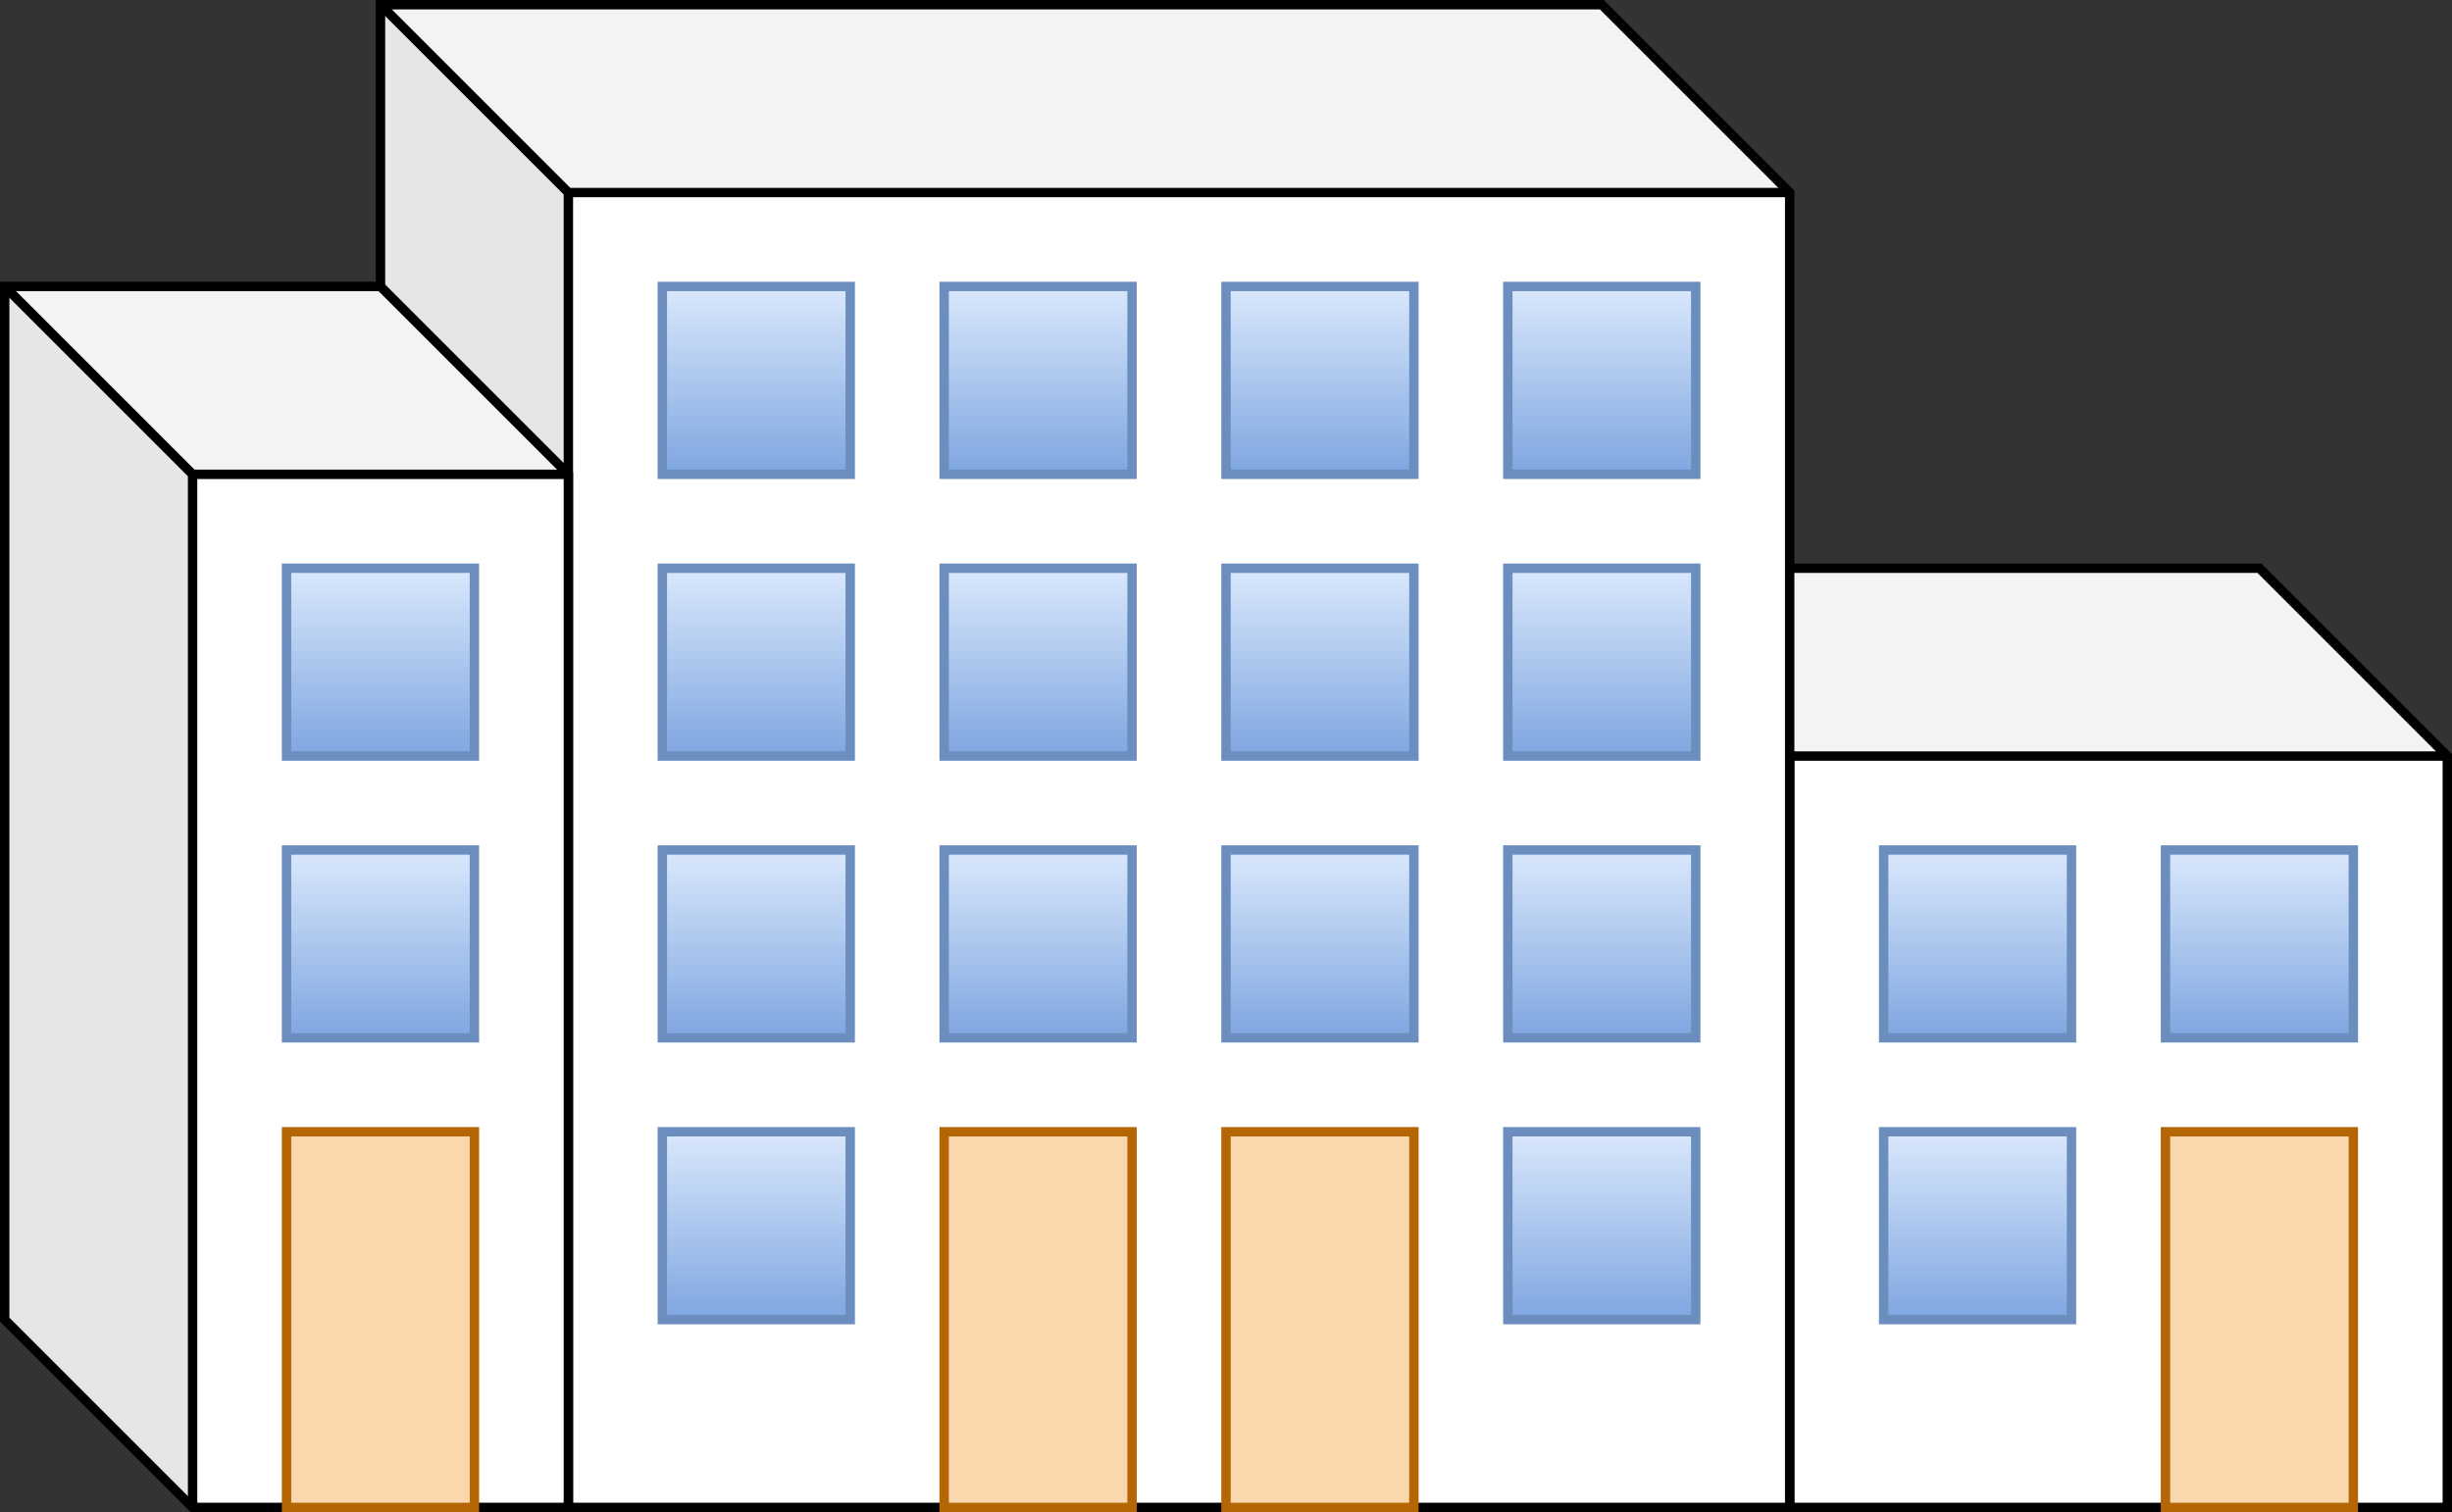 <?xml version="1.0" encoding="UTF-8"?>
<!-- Do not edit this file with editors other than draw.io -->
<!DOCTYPE svg PUBLIC "-//W3C//DTD SVG 1.1//EN" "http://www.w3.org/Graphics/SVG/1.1/DTD/svg11.dtd">
<svg xmlns="http://www.w3.org/2000/svg" xmlns:xlink="http://www.w3.org/1999/xlink" version="1.1" width="261px" height="161px" viewBox="-0.5 -0.5 261 161" content="&lt;mxfile host=&quot;app.diagrams.net&quot; modified=&quot;2023-09-26T15:46:03.597Z&quot; agent=&quot;Mozilla/5.0 (Windows NT 10.0; Win64; x64; rv:109.0) Gecko/20100101 Firefox/117.0&quot; etag=&quot;lcgS8-0ZMB3snZqNMf7F&quot; version=&quot;21.8.2&quot;&gt;&lt;diagram name=&quot;Page-1&quot; id=&quot;b0SI5Lart0FxwE3Wi9jR&quot;&gt;7ZrNjpswFIWfJsupMOZvlk0mM120mkVUVeqmMtiAFYKRY5qkT18TDAHCKIzUBFLPJoFjA+Y7l8vFMIOLzf6Foyz+xjBJZqaB9zP4NDNNDzzK30I4lIJp2KBUIk5xqTWEFf1DlGgoNaeYbFsdBWOJoFlbDFiakkC0NMQ527W7hSxpHzVDETkTVgFKztUfFItYqaZhnBq+EBrF1aGdqmWDqt5K2MYIs11DgssZXHDGRLm02S9IUtCrwJTbPb/RWo+Mk1QM2WDhmuH3X76/jH8yn63hZ8jhQ2XQb5Tk6pTVaMWhYiAHnhWLQe7Lv/kupoKsMhQU2k7aLrVYbBK5BuSiz/IUE/zVrwUUrCNeqK+5SGhKlI4RX7/K3VBRBIfxybDbonlUi57bMizk+cF5SJNkpcaGcsGK5gps0R5xhKkk8kS5jAfKUqmnjBdezNWpEi7I/k2IoLZGBjVhGyL4QXZRG9SBqQLaVqu7U3A8KiluhkUVFUjFY1Tv+eSYXFCmvcNA07ps4AXH0DYrL52Q7glWjBcsYfy4OcSIeGFQgBacrUmjxQk84ocN6o02lyCHGP+IutWm7p1TN3uom1eDbusA3Z0YdE8H6J1IB2Bk6tC4TJ2XKV9l4AsedJCHCLuoF7lvObZhXSeWh2K1rhbMH7fd9/jnte176LEP2H33XedaBupwBwCXi52b5iJHB+bWtJi7GjCvn+YmwlyHQge402I+4Dn4/pl38vnYFT0YUFveP/SJPbsCoAH0bkYfHfqAev/uoXdT+ujQoQ7QOzl99AkDoMOTUTe/jE99QJ0+/Wma7r1y9GkaMKAUvwOsU5v9ggOwfkx/nQzsXBbmuX1Oj30AXsu/ajz/dY6fWDVjDSghp5+KppaJLB1rxJ78cdtQ1uGddbeWGR26jnX56NC1eGXhTgy6Du8sbjZ9LldP36gd2xqf+sHlXw==&lt;/diagram&gt;&lt;/mxfile&gt;"><rect x="-0.5" y="-0.5" width="261" height="161" fill="#333333" stroke="none"/><defs><linearGradient x1="0%" y1="0%" x2="0%" y2="100%" id="mx-gradient-dae8fc-1-7ea6e0-1-s-0"><stop offset="0%" style="stop-color: rgb(218, 232, 252); stop-opacity: 1;"/><stop offset="100%" style="stop-color: rgb(126, 166, 224); stop-opacity: 1;"/></linearGradient></defs><g><path d="M 170 60 L 240 60 L 260 80 L 260 160 L 190 160 L 170 140 L 170 60 Z" fill="rgb(255, 255, 255)" stroke="rgb(0, 0, 0)" stroke-miterlimit="10" pointer-events="all"/><path d="M 170 60 L 240 60 L 260 80 L 190 80 Z" fill-opacity="0.05" fill="#000000" stroke="none" pointer-events="all"/><path d="M 170 60 L 190 80 L 190 160 L 170 140 Z" fill-opacity="0.1" fill="#000000" stroke="none" pointer-events="all"/><path d="M 190 160 L 190 80 L 170 60 M 190 80 L 260 80" fill="none" stroke="rgb(0, 0, 0)" stroke-miterlimit="10" pointer-events="all"/><rect x="200" y="90" width="20" height="20" fill="url(#mx-gradient-dae8fc-1-7ea6e0-1-s-0)" stroke="#6c8ebf" pointer-events="all"/><rect x="230" y="90" width="20" height="20" fill="url(#mx-gradient-dae8fc-1-7ea6e0-1-s-0)" stroke="#6c8ebf" pointer-events="all"/><rect x="200" y="120" width="20" height="20" fill="url(#mx-gradient-dae8fc-1-7ea6e0-1-s-0)" stroke="#6c8ebf" pointer-events="all"/><rect x="230" y="120" width="20" height="40" fill="#fad7ac" stroke="#b46504" pointer-events="all"/><path d="M 40 0 L 170 0 L 190 20 L 190 160 L 60 160 L 40 140 L 40 0 Z" fill="rgb(255, 255, 255)" stroke="rgb(0, 0, 0)" stroke-miterlimit="10" pointer-events="all"/><path d="M 40 0 L 170 0 L 190 20 L 60 20 Z" fill-opacity="0.05" fill="#000000" stroke="none" pointer-events="all"/><path d="M 40 0 L 60 20 L 60 160 L 40 140 Z" fill-opacity="0.1" fill="#000000" stroke="none" pointer-events="all"/><path d="M 60 160 L 60 20 L 40 0 M 60 20 L 190 20" fill="none" stroke="rgb(0, 0, 0)" stroke-miterlimit="10" pointer-events="all"/><rect x="70" y="60" width="20" height="20" fill="url(#mx-gradient-dae8fc-1-7ea6e0-1-s-0)" stroke="#6c8ebf" pointer-events="all"/><rect x="100" y="60" width="20" height="20" fill="url(#mx-gradient-dae8fc-1-7ea6e0-1-s-0)" stroke="#6c8ebf" pointer-events="all"/><rect x="160" y="60" width="20" height="20" fill="url(#mx-gradient-dae8fc-1-7ea6e0-1-s-0)" stroke="#6c8ebf" pointer-events="all"/><rect x="130" y="60" width="20" height="20" fill="url(#mx-gradient-dae8fc-1-7ea6e0-1-s-0)" stroke="#6c8ebf" pointer-events="all"/><rect x="70" y="90" width="20" height="20" fill="url(#mx-gradient-dae8fc-1-7ea6e0-1-s-0)" stroke="#6c8ebf" pointer-events="all"/><rect x="100" y="90" width="20" height="20" fill="url(#mx-gradient-dae8fc-1-7ea6e0-1-s-0)" stroke="#6c8ebf" pointer-events="all"/><rect x="160" y="90" width="20" height="20" fill="url(#mx-gradient-dae8fc-1-7ea6e0-1-s-0)" stroke="#6c8ebf" pointer-events="all"/><rect x="130" y="90" width="20" height="20" fill="url(#mx-gradient-dae8fc-1-7ea6e0-1-s-0)" stroke="#6c8ebf" pointer-events="all"/><rect x="70" y="120" width="20" height="20" fill="url(#mx-gradient-dae8fc-1-7ea6e0-1-s-0)" stroke="#6c8ebf" pointer-events="all"/><rect x="160" y="120" width="20" height="20" fill="url(#mx-gradient-dae8fc-1-7ea6e0-1-s-0)" stroke="#6c8ebf" pointer-events="all"/><rect x="100" y="120" width="20" height="40" fill="#fad7ac" stroke="#b46504" pointer-events="all"/><rect x="130" y="120" width="20" height="40" fill="#fad7ac" stroke="#b46504" pointer-events="all"/><path d="M 0 30 L 40 30 L 60 50 L 60 160 L 20 160 L 0 140 L 0 30 Z" fill="rgb(255, 255, 255)" stroke="rgb(0, 0, 0)" stroke-miterlimit="10" pointer-events="all"/><path d="M 0 30 L 40 30 L 60 50 L 20 50 Z" fill-opacity="0.05" fill="#000000" stroke="none" pointer-events="all"/><path d="M 0 30 L 20 50 L 20 160 L 0 140 Z" fill-opacity="0.1" fill="#000000" stroke="none" pointer-events="all"/><path d="M 20 160 L 20 50 L 0 30 M 20 50 L 60 50" fill="none" stroke="rgb(0, 0, 0)" stroke-miterlimit="10" pointer-events="all"/><rect x="30" y="90" width="20" height="20" fill="url(#mx-gradient-dae8fc-1-7ea6e0-1-s-0)" stroke="#6c8ebf" pointer-events="all"/><rect x="30" y="120" width="20" height="40" fill="#fad7ac" stroke="#b46504" pointer-events="all"/><rect x="70" y="30" width="20" height="20" fill="url(#mx-gradient-dae8fc-1-7ea6e0-1-s-0)" stroke="#6c8ebf" pointer-events="all"/><rect x="100" y="30" width="20" height="20" fill="url(#mx-gradient-dae8fc-1-7ea6e0-1-s-0)" stroke="#6c8ebf" pointer-events="all"/><rect x="160" y="30" width="20" height="20" fill="url(#mx-gradient-dae8fc-1-7ea6e0-1-s-0)" stroke="#6c8ebf" pointer-events="all"/><rect x="130" y="30" width="20" height="20" fill="url(#mx-gradient-dae8fc-1-7ea6e0-1-s-0)" stroke="#6c8ebf" pointer-events="all"/><rect x="30" y="60" width="20" height="20" fill="url(#mx-gradient-dae8fc-1-7ea6e0-1-s-0)" stroke="#6c8ebf" pointer-events="all"/></g></svg>